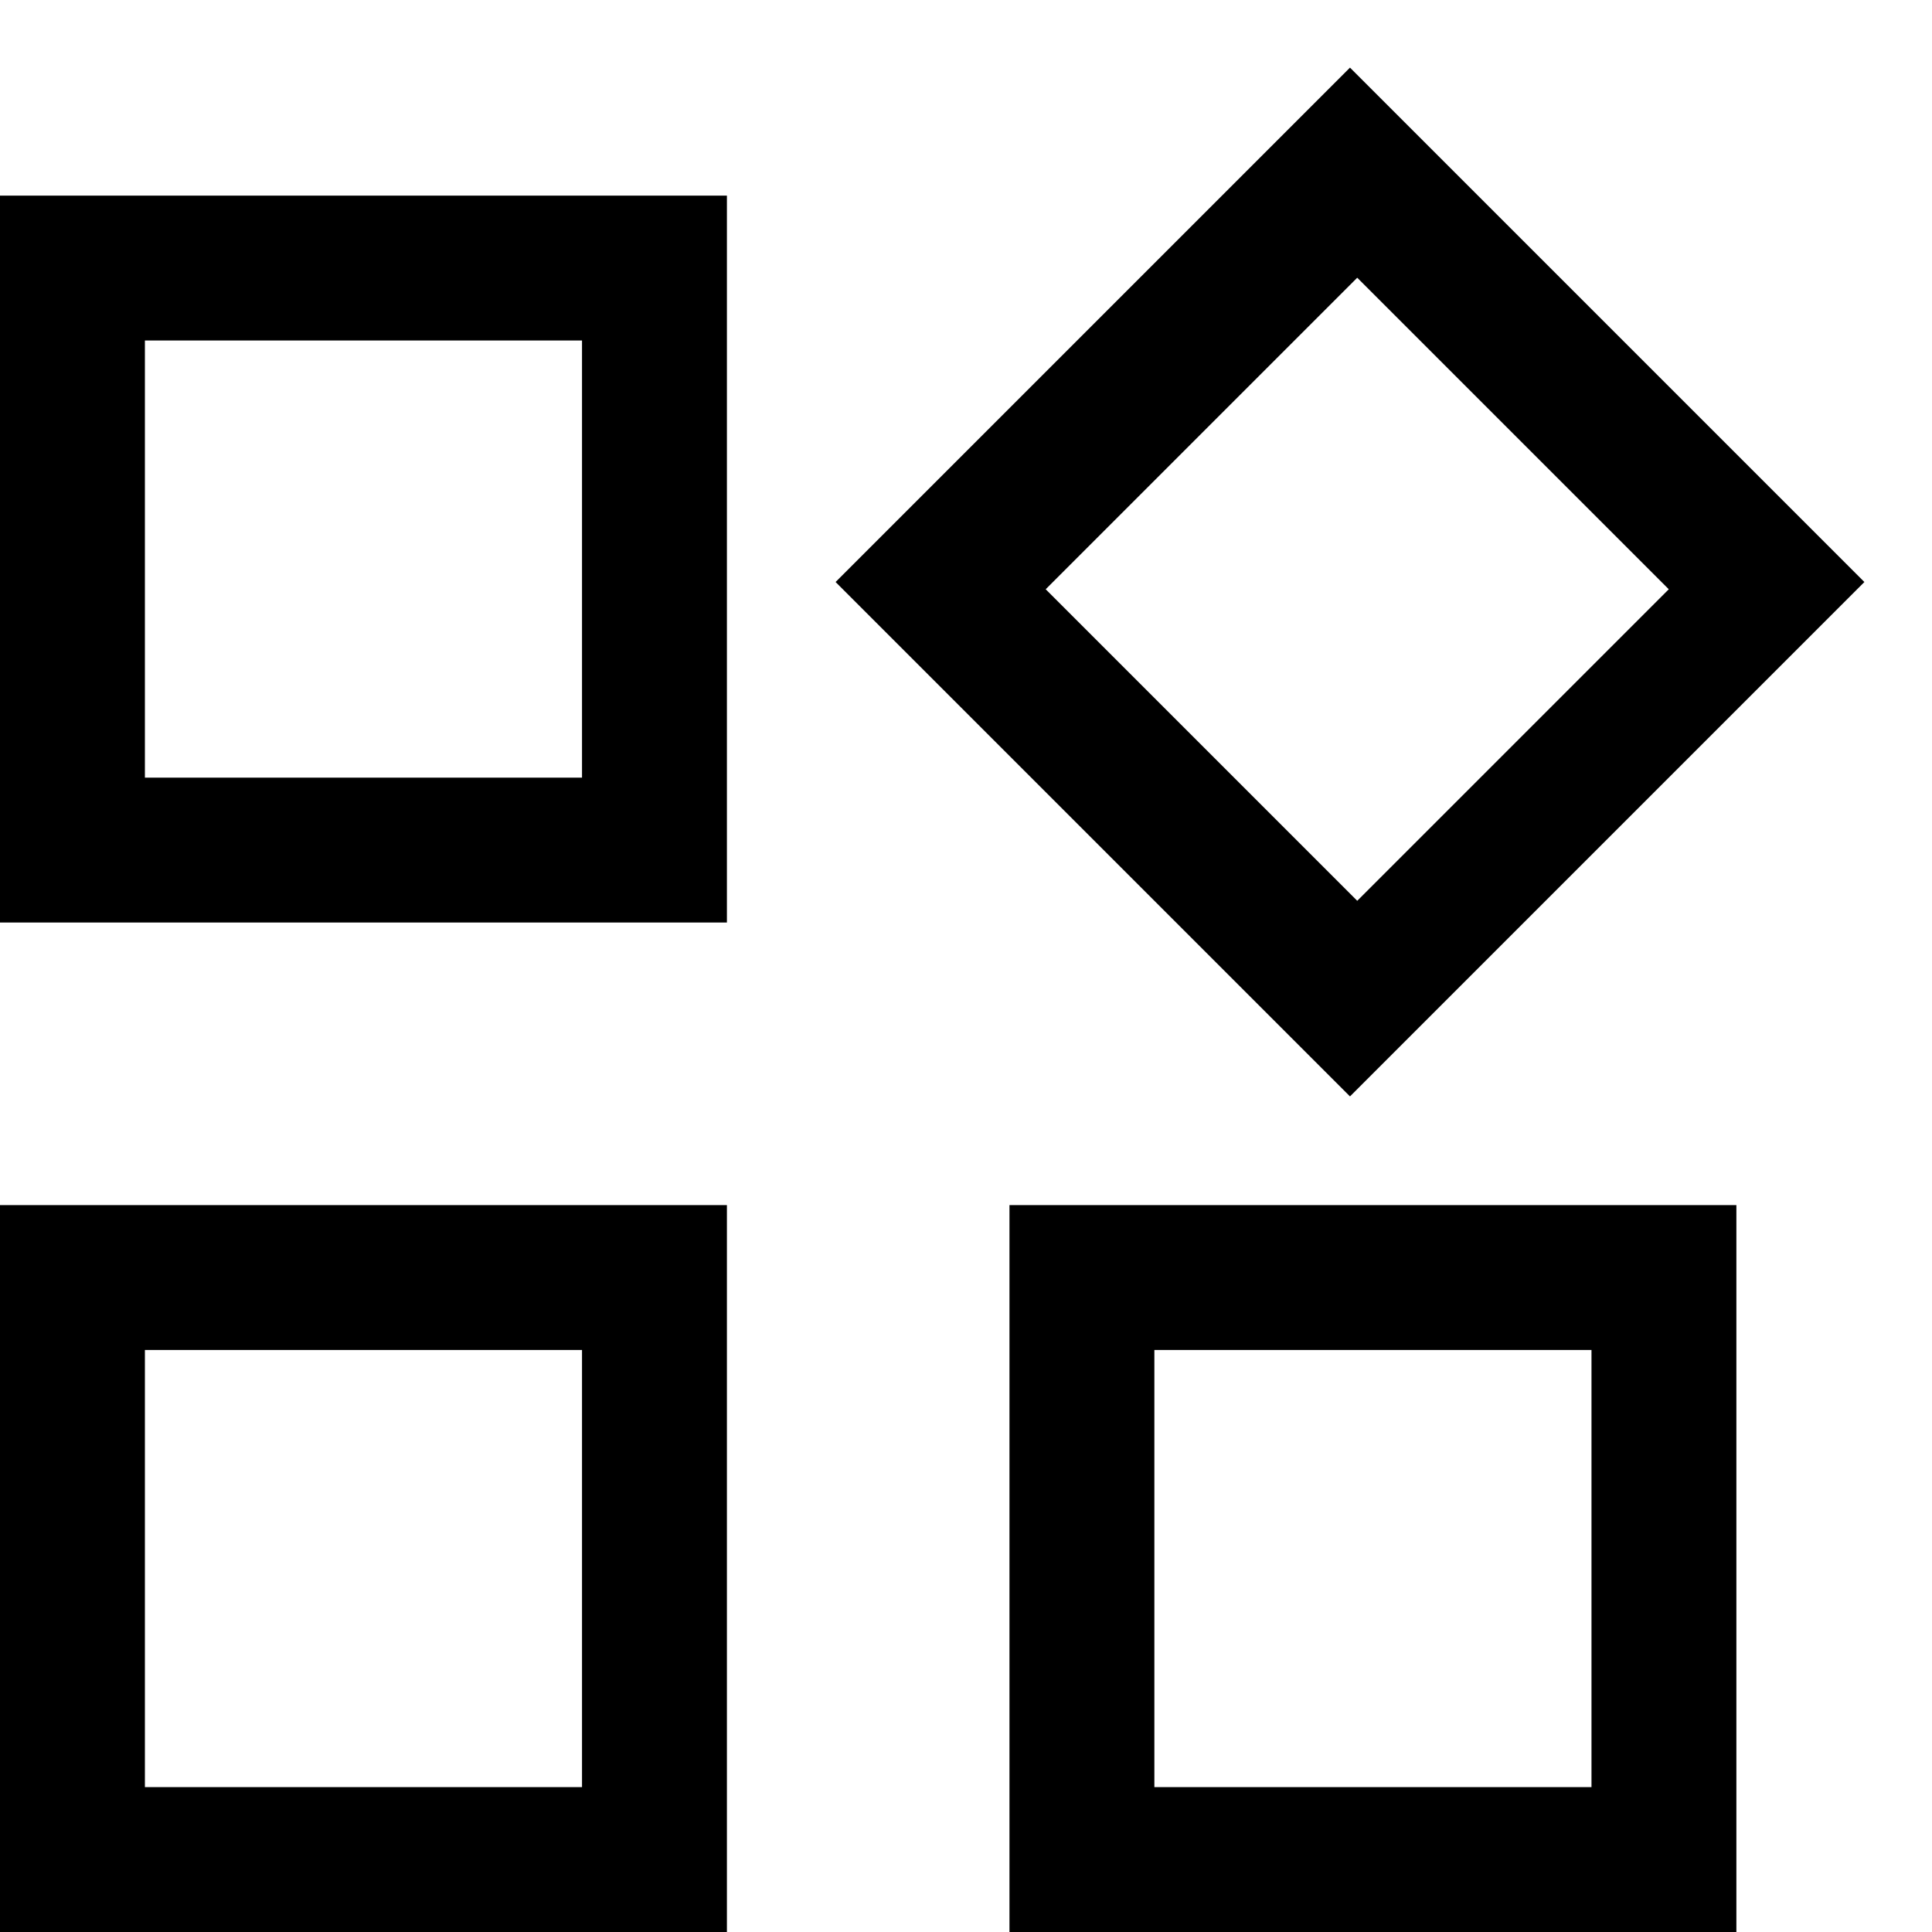 <svg width="20" height="20" viewBox="0 0 20 20" fill="currentColor" xmlns="http://www.w3.org/2000/svg">
<path d="M13.975 11.35L8.65 6.025L13.975 0.7L19.3 6.025L13.975 11.35ZM0 9.55V2.025H7.525V9.55H0ZM10.45 20V12.475H17.975V20H10.45ZM0 20V12.475H7.525V20H0ZM1.5 8.05H6.025V3.525H1.5V8.05ZM14.05 9.325L17.275 6.1L14.05 2.875L10.825 6.1L14.05 9.325ZM11.95 18.5H16.475V13.975H11.95V18.5ZM1.5 18.5H6.025V13.975H1.5V18.5Z" fill="currentColor"/>
</svg>
